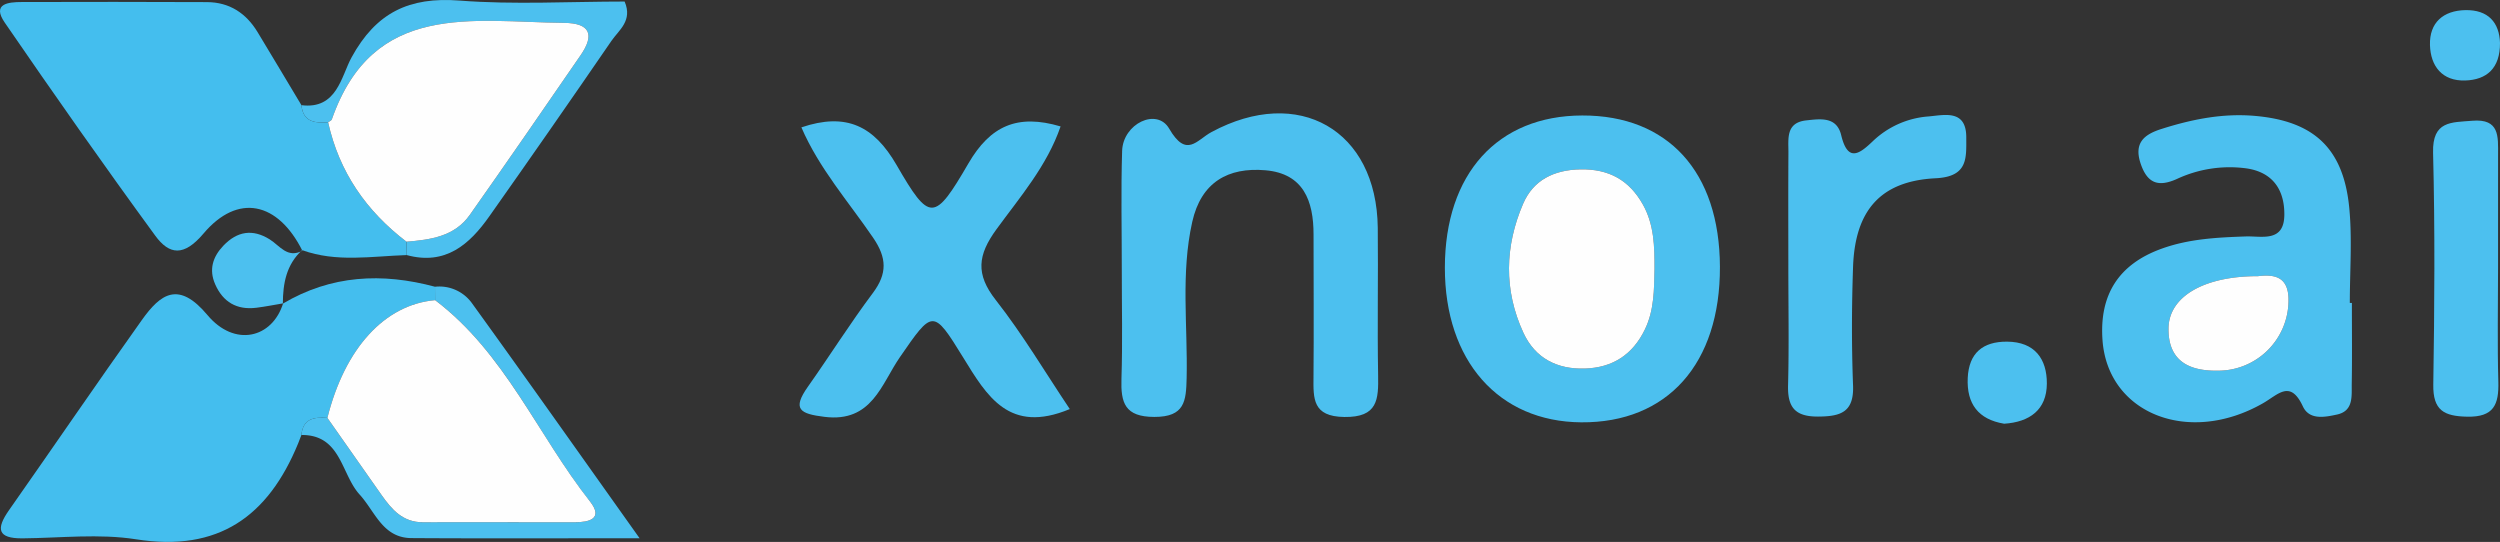 <svg id="Layer_1" data-name="Layer 1" xmlns="http://www.w3.org/2000/svg" viewBox="0 0 671.571 145.575"><rect x="0" y="0" width="671.571" height="145.575" fill="#333333" stroke="none"/><defs><style>.cls-1{fill:#44beee;}.cls-2{fill:#4cc0ef;}.cls-3{fill:#fefefe;}</style></defs><title>xnorai</title><path class="cls-1" d="M132.066,190.815c-.305.786-.597,1.578-.918,2.358-8.036,19.494-21.388,29.156-43.491,25.665-9.931-1.568-20.314-.35-30.49-.257-6.802.062-7.155-2.578-3.658-7.558,11.935-17,23.635-34.165,35.687-51.08,5.056-7.097,9.876-10.594,17.641-1.327,7.26,8.664,17.373,6.251,20.313-3.159l-.07.071c12.939-7.683,26.656-8.36,40.873-4.535q.015,1.8.03,3.602c-13.541,1.185-24.253,12.896-28.937,31.634C135.528,185.946,132.479,186.375,132.066,190.815Z" transform="translate(-51.096 -73.965)"/><path class="cls-1" d="M160.35,142.486c-9.4.299-18.867,2.024-28.094-1.33l.065.155c-6.566-13.11-17.329-15.526-26.558-4.612-5.287,6.252-9.188,5.738-12.971.565C79.006,118.406,65.584,99.275,52.358,80.018c-3.498-5.094,1.016-5.498,4.569-5.509q24.874-.081,49.749.023c6.04.026,10.521,2.953,13.609,8.053,3.953,6.529,7.857,13.088,11.782,19.633.459,4.548,3.636,4.849,7.172,4.588,2.958,13.36,10.256,23.872,21.052,32.089Q160.321,140.69,160.35,142.486Z" transform="translate(-51.096 -73.965)"/><path class="cls-2" d="M682.878,155.35c0,7.232.084,14.465-.038,21.694-.056,3.292.541,7.309-3.966,8.28-3.25.701-7.408,1.559-9.166-2.2-3.391-7.254-6.599-3.185-10.714-.831-19.967,11.417-41.674,2.771-43.103-16.921-.884-12.193,4.295-20.41,15.869-24.597,7.332-2.652,14.931-3.025,22.612-3.294,4.272-.149,10.289,1.675,10.362-5.781.066-6.746-3.108-11.471-10.187-12.504a33.512,33.512,0,0,0-18.69,2.854c-4.921,2.197-7.897,1.245-9.708-4.089-1.891-5.569.879-7.855,5.511-9.332,8.165-2.604,16.463-4.279,25.09-3.537,15.944,1.371,23.899,8.728,25.43,24.78.803,8.42.142,16.98.142,25.477Zm-25.225-7.193c-14.457-.037-23.961,5.454-24.035,14.037-.076,8.767,5.52,11.485,13.351,11.346a18.911,18.911,0,0,0,18.869-18.201C666.154,148.553,662.52,147.54,657.652,148.156Z" transform="translate(-51.096 -73.965)"/><path class="cls-2" d="M513.117,145.604c.104,26.057-14.097,41.988-37.269,41.811-22.209-.17-36.644-16.552-36.62-41.561.024-25.192,14.137-40.817,36.912-40.866C499.205,104.939,513.015,120.108,513.117,145.604Zm-17.592.614c.037-5.977-.069-11.92-3.122-17.348-3.683-6.545-9.143-9.547-16.75-9.408-7.117.13-12.675,2.871-15.417,9.266-4.888,11.4-5.205,23.127.073,34.589,3.198,6.945,9.131,9.881,16.548,9.649,7.404-.232,12.84-3.71,16.122-10.537C495.473,157.239,495.427,151.736,495.525,146.218Z" transform="translate(-51.096 -73.965)"/><path class="cls-2" d="M352.44,146.368c.006-10.623-.244-21.255.091-31.868.231-7.323,9.333-11.679,12.639-5.977,4.655,8.03,7.389,3.06,11.35.926,23.425-12.62,44.402-.572,44.682,25.715.14,13.172-.14,26.349.096,39.518.118,6.566-.044,11.431-9.087,11.298-8.533-.125-8.325-4.905-8.271-10.788.117-12.747.011-25.496.013-38.244.001-8.988-2.677-16.353-12.902-17.24-10.067-.873-17.3,3.219-19.685,13.869-3.11,13.886-1.19,27.946-1.504,41.921-.14,6.222-.492,10.474-8.673,10.466-7.96-.008-9.046-3.81-8.836-10.278C352.668,165.922,352.434,156.141,352.44,146.368Z" transform="translate(-51.096 -73.965)"/><path class="cls-2" d="M266.372,108.182c12.054-4.082,19.494-.393,25.579,10.127,8.859,15.318,10.119,15.322,19.266-.408,5.907-10.158,13.185-13.409,24.781-9.975-3.638,10.605-10.91,18.961-17.239,27.652-5.015,6.888-5.65,12.01-.168,18.99,7.219,9.192,13.22,19.342,19.882,29.286-16.308,6.793-22.246-3.465-28.693-13.942-8.036-13.059-8.161-12.713-16.94-.011-5.012,7.252-7.509,17.618-20.24,16.045-6.668-.824-8.765-2.043-4.457-8.134,5.884-8.319,11.312-16.972,17.416-25.12,3.934-5.251,3.778-9.459.081-14.873C279.04,128.154,271.142,119.233,266.372,108.182Z" transform="translate(-51.096 -73.965)"/><path class="cls-2" d="M531.496,145.655c-.002-10.193-.048-20.386.022-30.578.026-3.711-.804-8.162,4.771-8.768,3.768-.41,8.187-1.102,9.405,3.976,1.807,7.531,5.051,4.892,8.552,1.555a24.157,24.157,0,0,1,14.865-6.592c4.274-.369,10.192-1.981,10.183,5.633-.006,5.469.541,10.542-8.207,10.971-14.864.728-21.681,8.676-22.207,23.812-.369,10.605-.406,21.244-.001,31.846.275,7.201-3.342,8.325-9.384,8.358-6.157.033-8.226-2.455-8.075-8.361C531.693,166.895,531.499,156.273,531.496,145.655Z" transform="translate(-51.096 -73.965)"/><path class="cls-2" d="M722.142,146.011c-0,10.173-.21,20.351.078,30.516.173,6.097-1.205,9.517-8.351,9.373-6.263-.126-9.231-1.693-9.123-8.626.324-20.764.472-41.545-.057-62.301-.219-8.596,4.919-8.097,10.531-8.57,7.384-.623,6.935,4.286,6.927,9.091Q722.122,130.752,722.142,146.011Z" transform="translate(-51.096 -73.965)"/><path class="cls-2" d="M139.24,106.805c-3.536.261-6.713-.041-7.172-4.588,9.548,1.202,10.681-7.735,13.456-12.811,6.589-12.053,15.452-16.335,28.991-15.288,14.762,1.142,29.68.259,44.373.259,2.208,5.167-1.542,7.656-3.533,10.557q-16.225,23.642-32.76,47.07c-5.39,7.674-11.85,13.313-22.243,10.482q-.029-1.796-.058-3.593c6.457-.537,12.908-1.392,16.997-7.194,10.032-14.232,19.917-28.568,29.785-42.915,3.769-5.479,2.604-8.61-4.468-8.676-24.479-.227-51.238-5.977-62.371,25.927C140.12,106.368,139.581,106.552,139.24,106.805Z" transform="translate(-51.096 -73.965)"/><path class="cls-2" d="M132.066,190.815c.413-4.44,3.462-4.869,6.979-4.587q7.279,10.363,14.556,20.725c2.745,3.905,5.72,7.333,11.138,7.308,13.57-.062,27.14.025,40.71.005,3.837-.006,7.834-.899,4.132-5.601-14.069-17.87-22.82-39.842-41.6-54.07q-.015-1.801-.03-3.602a10.776,10.776,0,0,1,10.01,4.539c14.524,20.091,28.82,40.347,44.95,63.023-22.654,0-41.978.086-61.302-.043-7.721-.051-9.738-7.122-13.91-11.699C142.688,201.315,142.759,190.725,132.066,190.815Z" transform="translate(-51.096 -73.965)"/><path class="cls-2" d="M589.469,187.789c-6.958-1.151-10.104-5.366-9.786-12.282.307-6.68,4.02-9.803,10.561-9.764,7.445.045,10.722,4.632,10.694,11.265C600.908,184.059,596.31,187.347,589.469,187.789Z" transform="translate(-51.096 -73.965)"/><path class="cls-2" d="M132.322,141.311l-.065-.155c-4.25,3.881-5.165,8.964-5.178,14.372l.07-.071c-2.396.4-4.781.884-7.19,1.182-5.23.649-8.962-1.515-11.067-6.316-1.726-3.938-.642-7.382,2.219-10.372,3.695-3.861,7.835-4.571,12.453-1.671C126.248,139.966,128.311,143.457,132.322,141.311Z" transform="translate(-51.096 -73.965)"/><path class="cls-2" d="M722.667,85.495c.032,6.839-3.575,9.911-9.35,10.092-6.152.193-9.299-3.814-9.463-9.515-.174-6.037,3.566-9.262,9.484-9.387C719.491,76.556,722.492,80.011,722.667,85.495Z" transform="translate(-51.096 -73.965)"/><path class="cls-3" d="M167.982,154.594c18.78,14.228,27.531,36.2,41.6,54.07,3.702,4.702-.295,5.595-4.132,5.601-13.57.02-27.14-.067-40.71-.005-5.418.025-8.393-3.403-11.138-7.308q-7.281-10.36-14.556-20.725C143.728,167.49,154.441,155.78,167.982,154.594Z" transform="translate(-51.096 -73.965)"/><path class="cls-3" d="M139.24,106.805c.341-.253.88-.437.996-.769,11.132-31.904,37.891-26.155,62.371-25.927,7.072.066,8.237,3.197,4.468,8.676-9.868,14.346-19.753,28.683-29.785,42.915-4.089,5.801-10.54,6.656-16.997,7.194C149.497,130.677,142.198,120.165,139.24,106.805Z" transform="translate(-51.096 -73.965)"/><path class="cls-3" d="M657.652,148.156c4.868-.616,8.502.397,8.185,7.182a18.911,18.911,0,0,1-18.869,18.201c-7.831.138-13.427-2.579-13.351-11.346C633.691,153.611,643.195,148.119,657.652,148.156Z" transform="translate(-51.096 -73.965)"/><path class="cls-3" d="M495.537,146.218c-.11,5.518-.064,11.022-2.559,16.212-3.282,6.827-8.717,10.305-16.122,10.537-7.417.232-13.35-2.705-16.548-9.649-5.278-11.461-4.961-23.188-.073-34.589,2.742-6.395,8.3-9.136,15.417-9.266,7.607-.139,13.068,2.862,16.75,9.408C495.457,134.298,495.562,140.241,495.537,146.218Z" transform="translate(-51.096 -73.965)"/></svg>